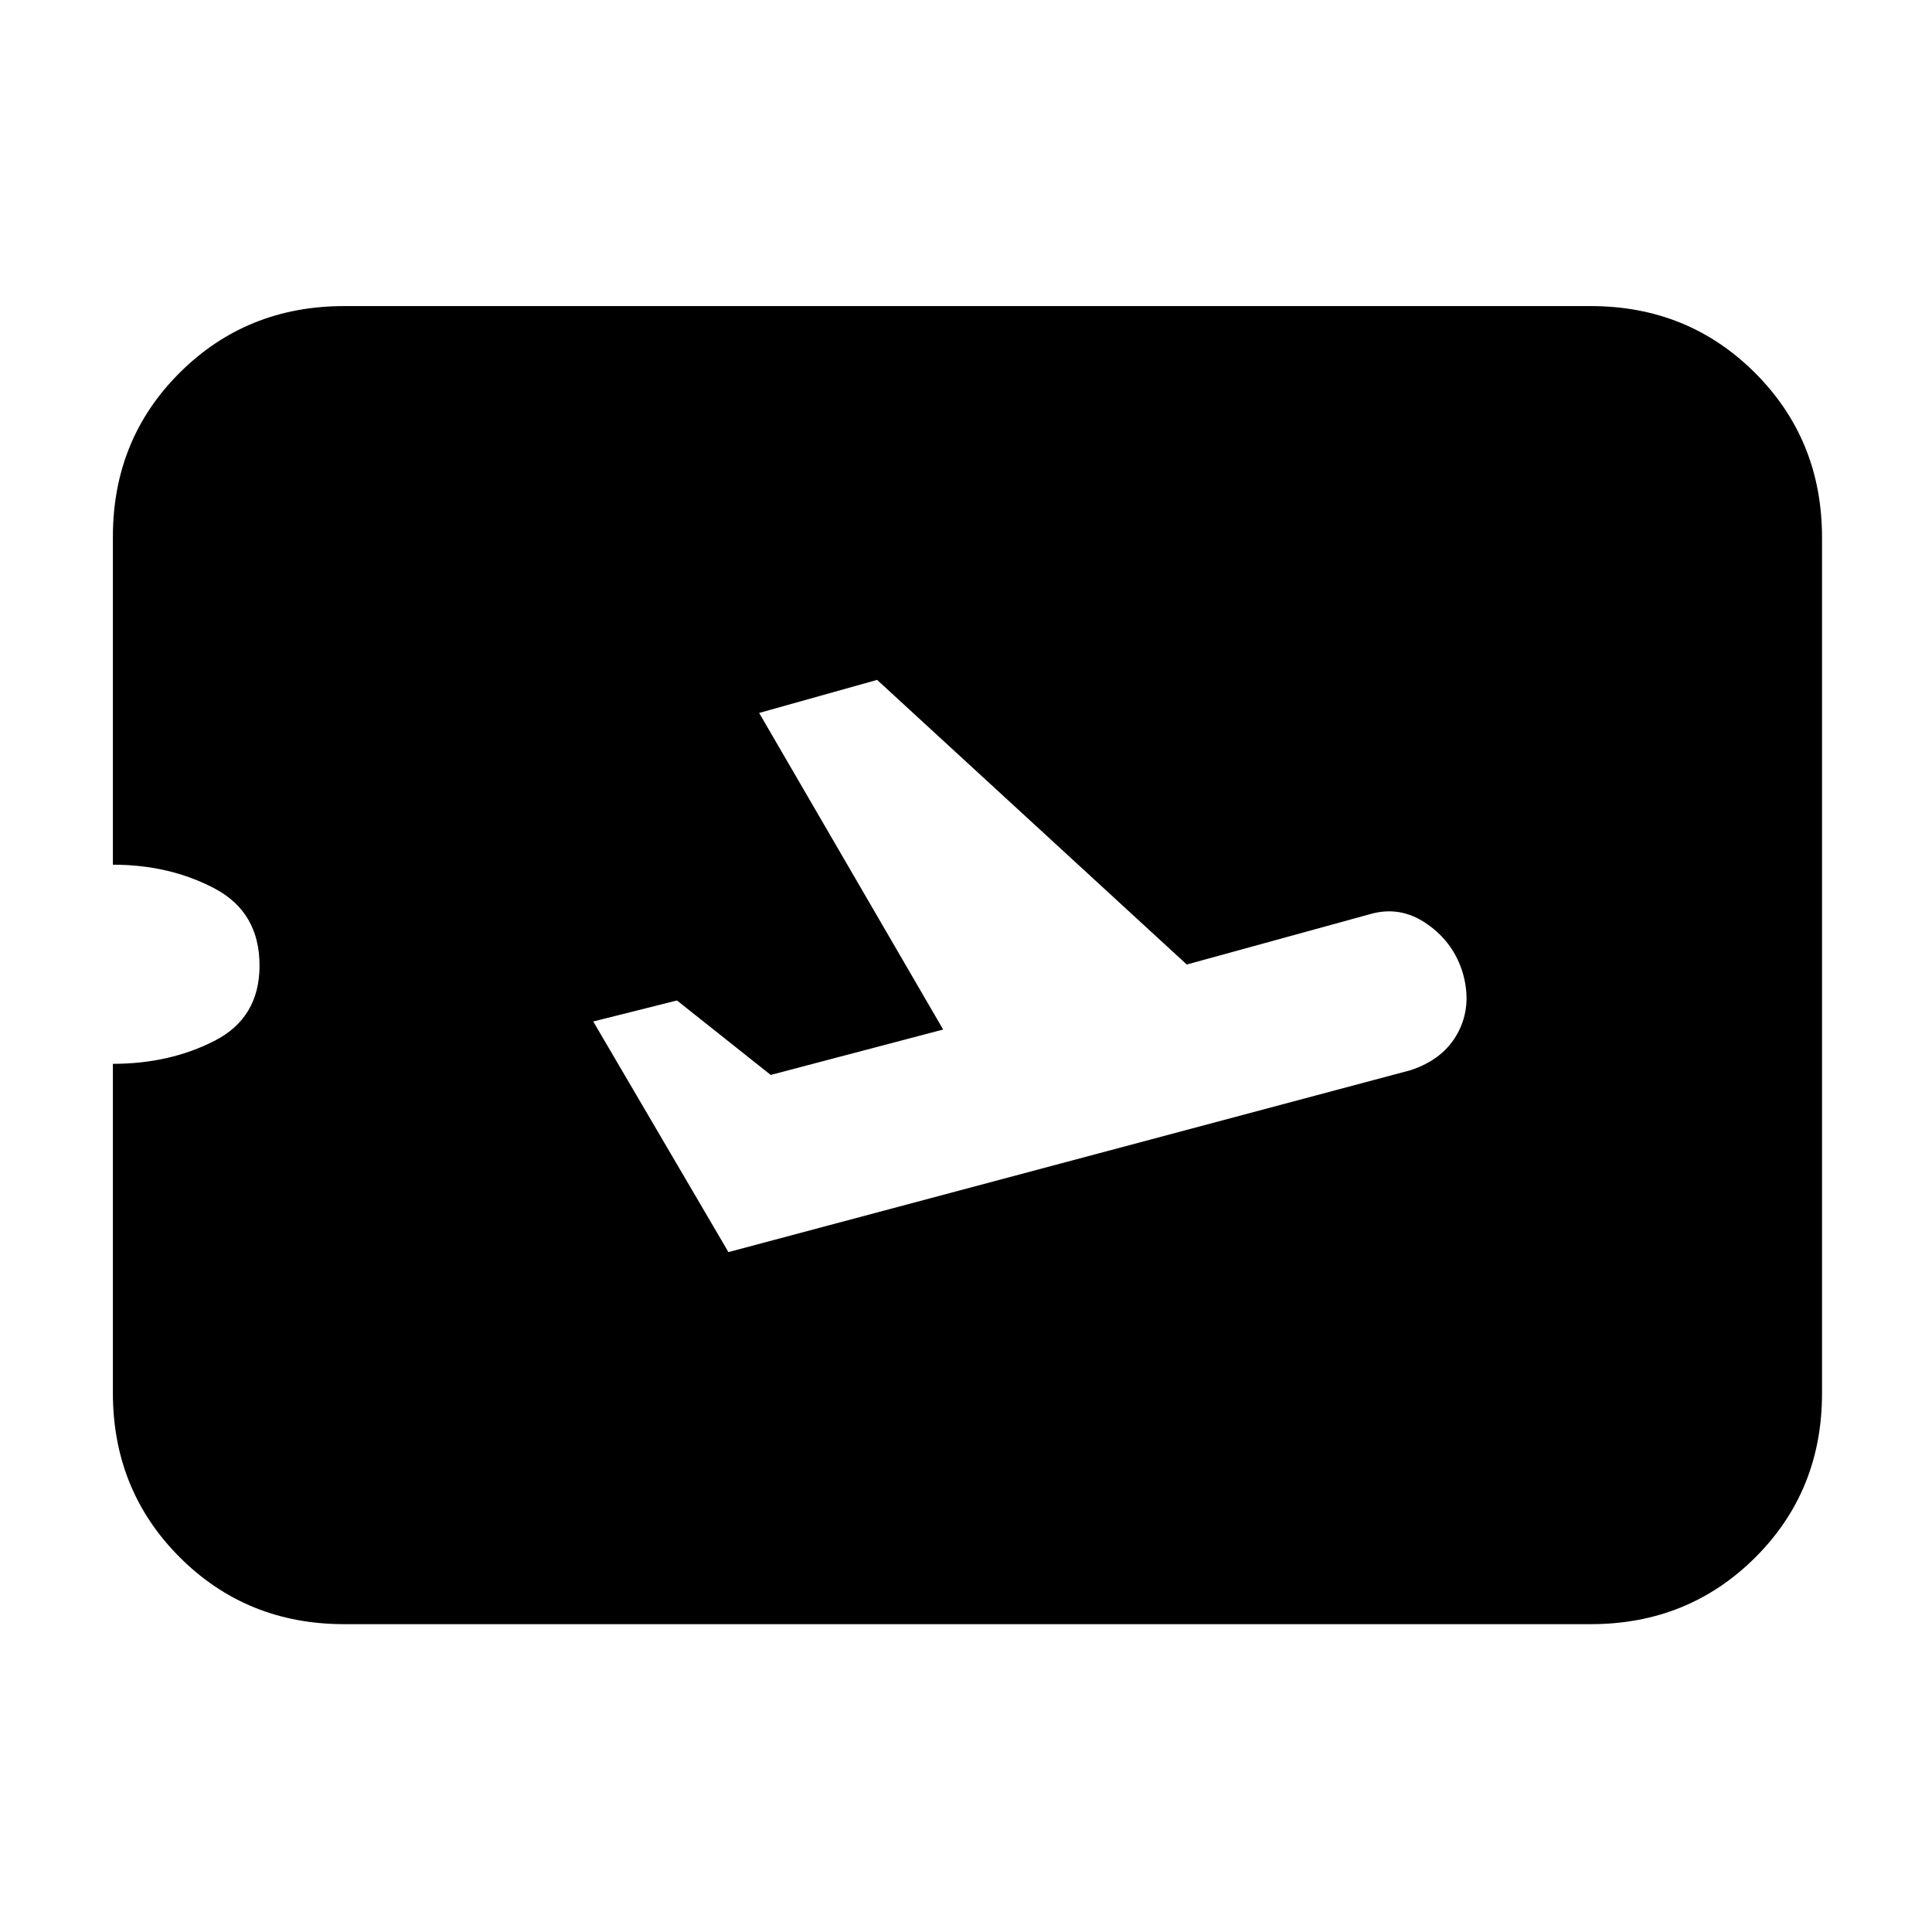 <svg xmlns="http://www.w3.org/2000/svg" height="20" viewBox="0 -960 960 960" width="20"><path d="M361.96-337.83 701-428.26q16.43-5.44 23.43-18.59 7-13.15 2.57-29.15-4.43-15.43-17.79-24.8-13.36-9.37-28.51-4.94l-91 25-153.87-141.43-58.61 16.43 91.43 157.31-85.68 22.56-46.58-37-41.61 10.44 67.18 114.6Zm428.43 184.87H171.04q-48.48 0-81.72-33.23-33.23-33.24-33.23-81.72v-163.48q28.13 0 50.5-11.43t22.37-37.39q0-26.53-22.37-38.33-22.37-11.8-50.5-11.8v-162.92q0-48.48 33.23-81.57 33.24-33.08 81.72-33.08h619.35q48.48 0 81.72 33.25 33.24 33.24 33.24 81.74v425.29q0 48.5-33.24 81.59-33.24 33.08-81.72 33.08Z"/></svg>